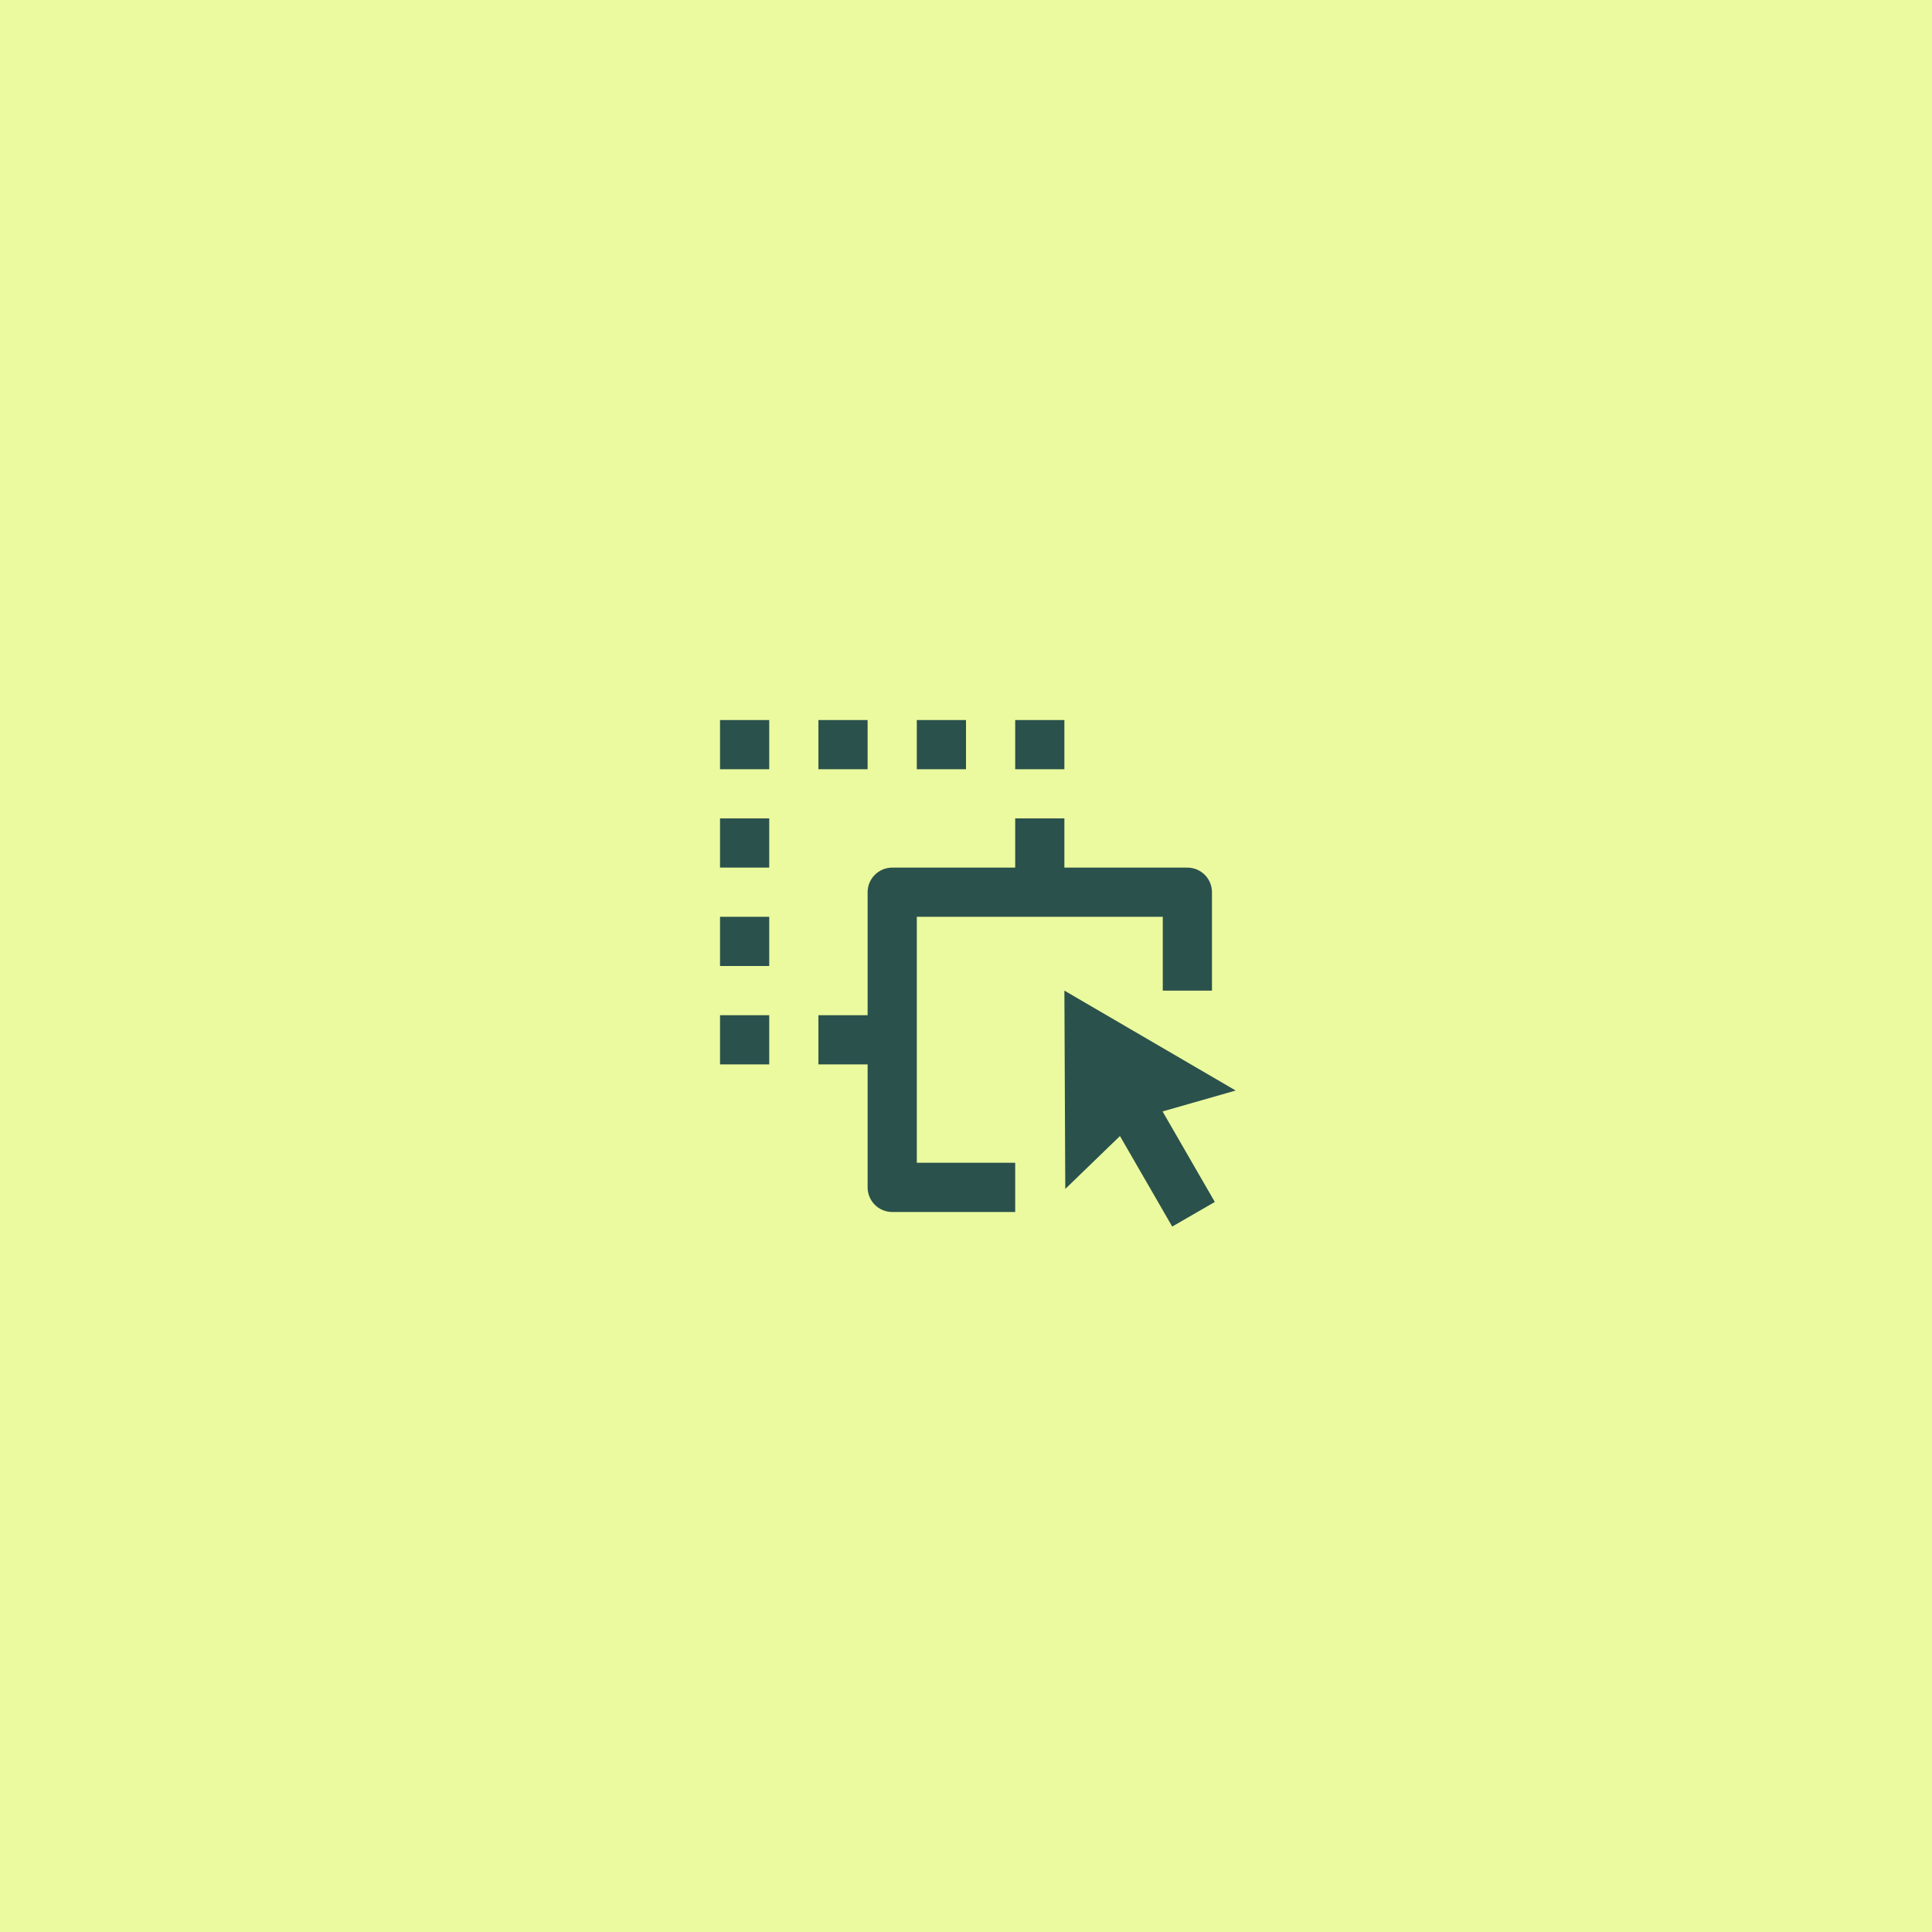 <svg width="80" height="80" viewBox="0 0 80 80" fill="none" xmlns="http://www.w3.org/2000/svg">
<rect width="80" height="80" fill="#EBFA9E"/>
<g clip-path="url(#clip0_1_361)">
<path d="M44.074 41.019L51.167 45.156L48.139 46.022L50.303 49.771L48.539 50.789L46.375 47.041L44.111 49.231L44.074 41.019ZM42.037 33.889H44.074V35.926H49.167C49.437 35.926 49.696 36.034 49.887 36.225C50.078 36.416 50.185 36.675 50.185 36.945V41.019H48.148V37.963H37.963V48.148H42.037V50.186H36.945C36.674 50.186 36.415 50.078 36.224 49.887C36.033 49.696 35.926 49.437 35.926 49.167V44.074H33.889V42.037H35.926V36.945C35.926 36.675 36.033 36.416 36.224 36.225C36.415 36.034 36.674 35.926 36.945 35.926H42.037V33.889ZM31.852 42.037V44.074H29.815V42.037H31.852ZM31.852 37.963V40H29.815V37.963H31.852ZM31.852 33.889V35.926H29.815V33.889H31.852ZM31.852 29.815V31.852H29.815V29.815H31.852ZM35.926 29.815V31.852H33.889V29.815H35.926ZM40 29.815V31.852H37.963V29.815H40ZM44.074 29.815V31.852H42.037V29.815H44.074Z" fill="#2A514C"/>
</g>
<defs>
<clipPath id="clip0_1_361">
<rect width="32" height="32" fill="white" transform="translate(24 24)"/>
</clipPath>
</defs>
</svg>
